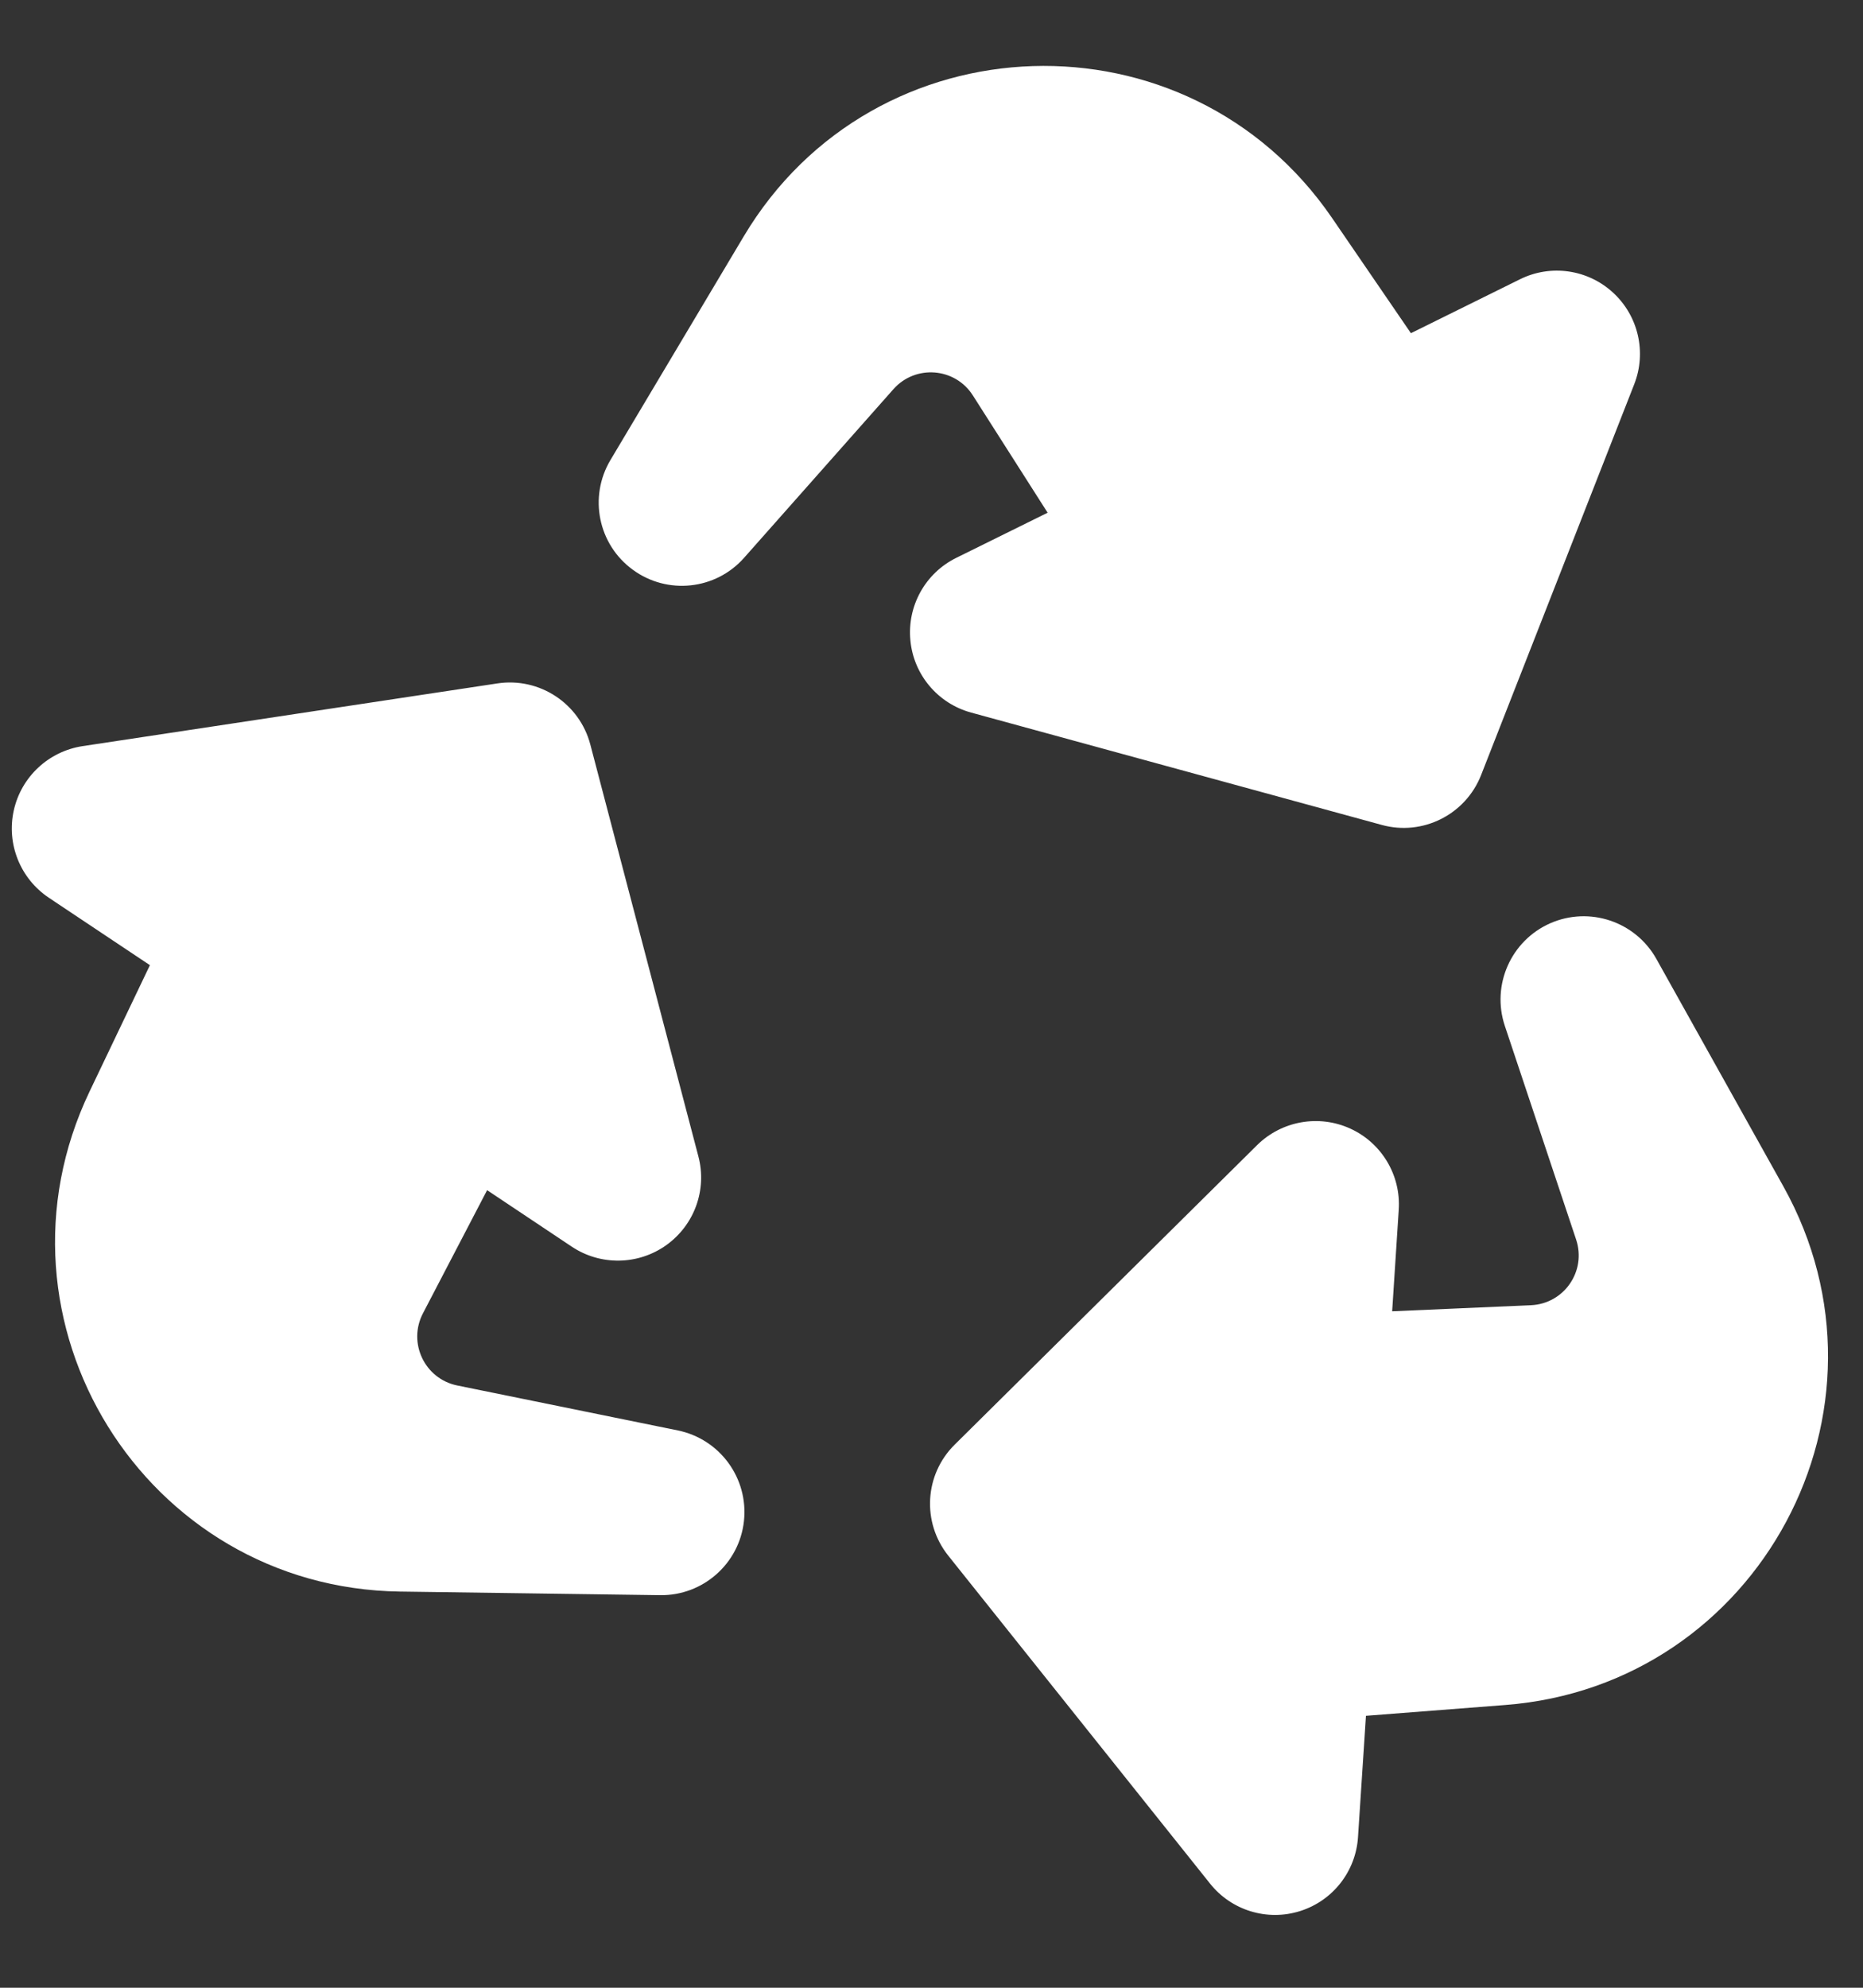 <svg width="15" height="16" viewBox="0 0 15 16" fill="none" xmlns="http://www.w3.org/2000/svg">
<rect x="0" y="0" width="15" height="16" fill="#333333" stroke="none"/>
<path fill-rule="evenodd" clip-rule="evenodd" d="M5.988 1.903C7.039 0.14 9.563 0.06 10.724 1.753L11.36 2.682L12.238 2.248C12.486 2.125 12.784 2.168 12.987 2.355C13.191 2.542 13.259 2.835 13.158 3.093L11.925 6.239C11.8 6.557 11.455 6.731 11.125 6.64L7.82 5.736C7.551 5.663 7.356 5.431 7.33 5.155C7.303 4.878 7.45 4.613 7.7 4.49L8.435 4.127L7.833 3.183C7.69 2.958 7.371 2.933 7.194 3.132L5.991 4.49C5.762 4.749 5.373 4.79 5.095 4.586C4.816 4.383 4.738 4 4.915 3.703L5.988 1.903ZM4.005 5.501C4.344 5.45 4.666 5.662 4.753 5.993L5.623 9.308C5.694 9.577 5.591 9.861 5.364 10.023C5.138 10.184 4.835 10.189 4.604 10.035L3.922 9.58L3.405 10.572C3.282 10.809 3.419 11.098 3.681 11.152L5.458 11.514C5.797 11.584 6.027 11.899 5.99 12.243C5.953 12.586 5.66 12.845 5.315 12.84L3.219 12.811C1.167 12.782 -0.164 10.636 0.722 8.784L1.207 7.769L0.393 7.226C0.163 7.072 0.051 6.793 0.111 6.523C0.171 6.253 0.391 6.048 0.664 6.006L4.005 5.501ZM7.635 12.522C7.421 12.254 7.443 11.869 7.687 11.628L10.122 9.217C10.32 9.022 10.618 8.969 10.871 9.084C11.124 9.199 11.28 9.459 11.262 9.737L11.209 10.555L12.327 10.506C12.594 10.494 12.775 10.231 12.69 9.977L12.116 8.257C12.007 7.929 12.165 7.572 12.481 7.432C12.797 7.293 13.167 7.417 13.336 7.718L14.358 9.548C15.359 11.34 14.166 13.566 12.12 13.724L10.998 13.811L10.934 14.788C10.916 15.064 10.731 15.3 10.467 15.383C10.203 15.466 9.915 15.378 9.743 15.162L7.635 12.522Z" fill="white"/>
</svg>

